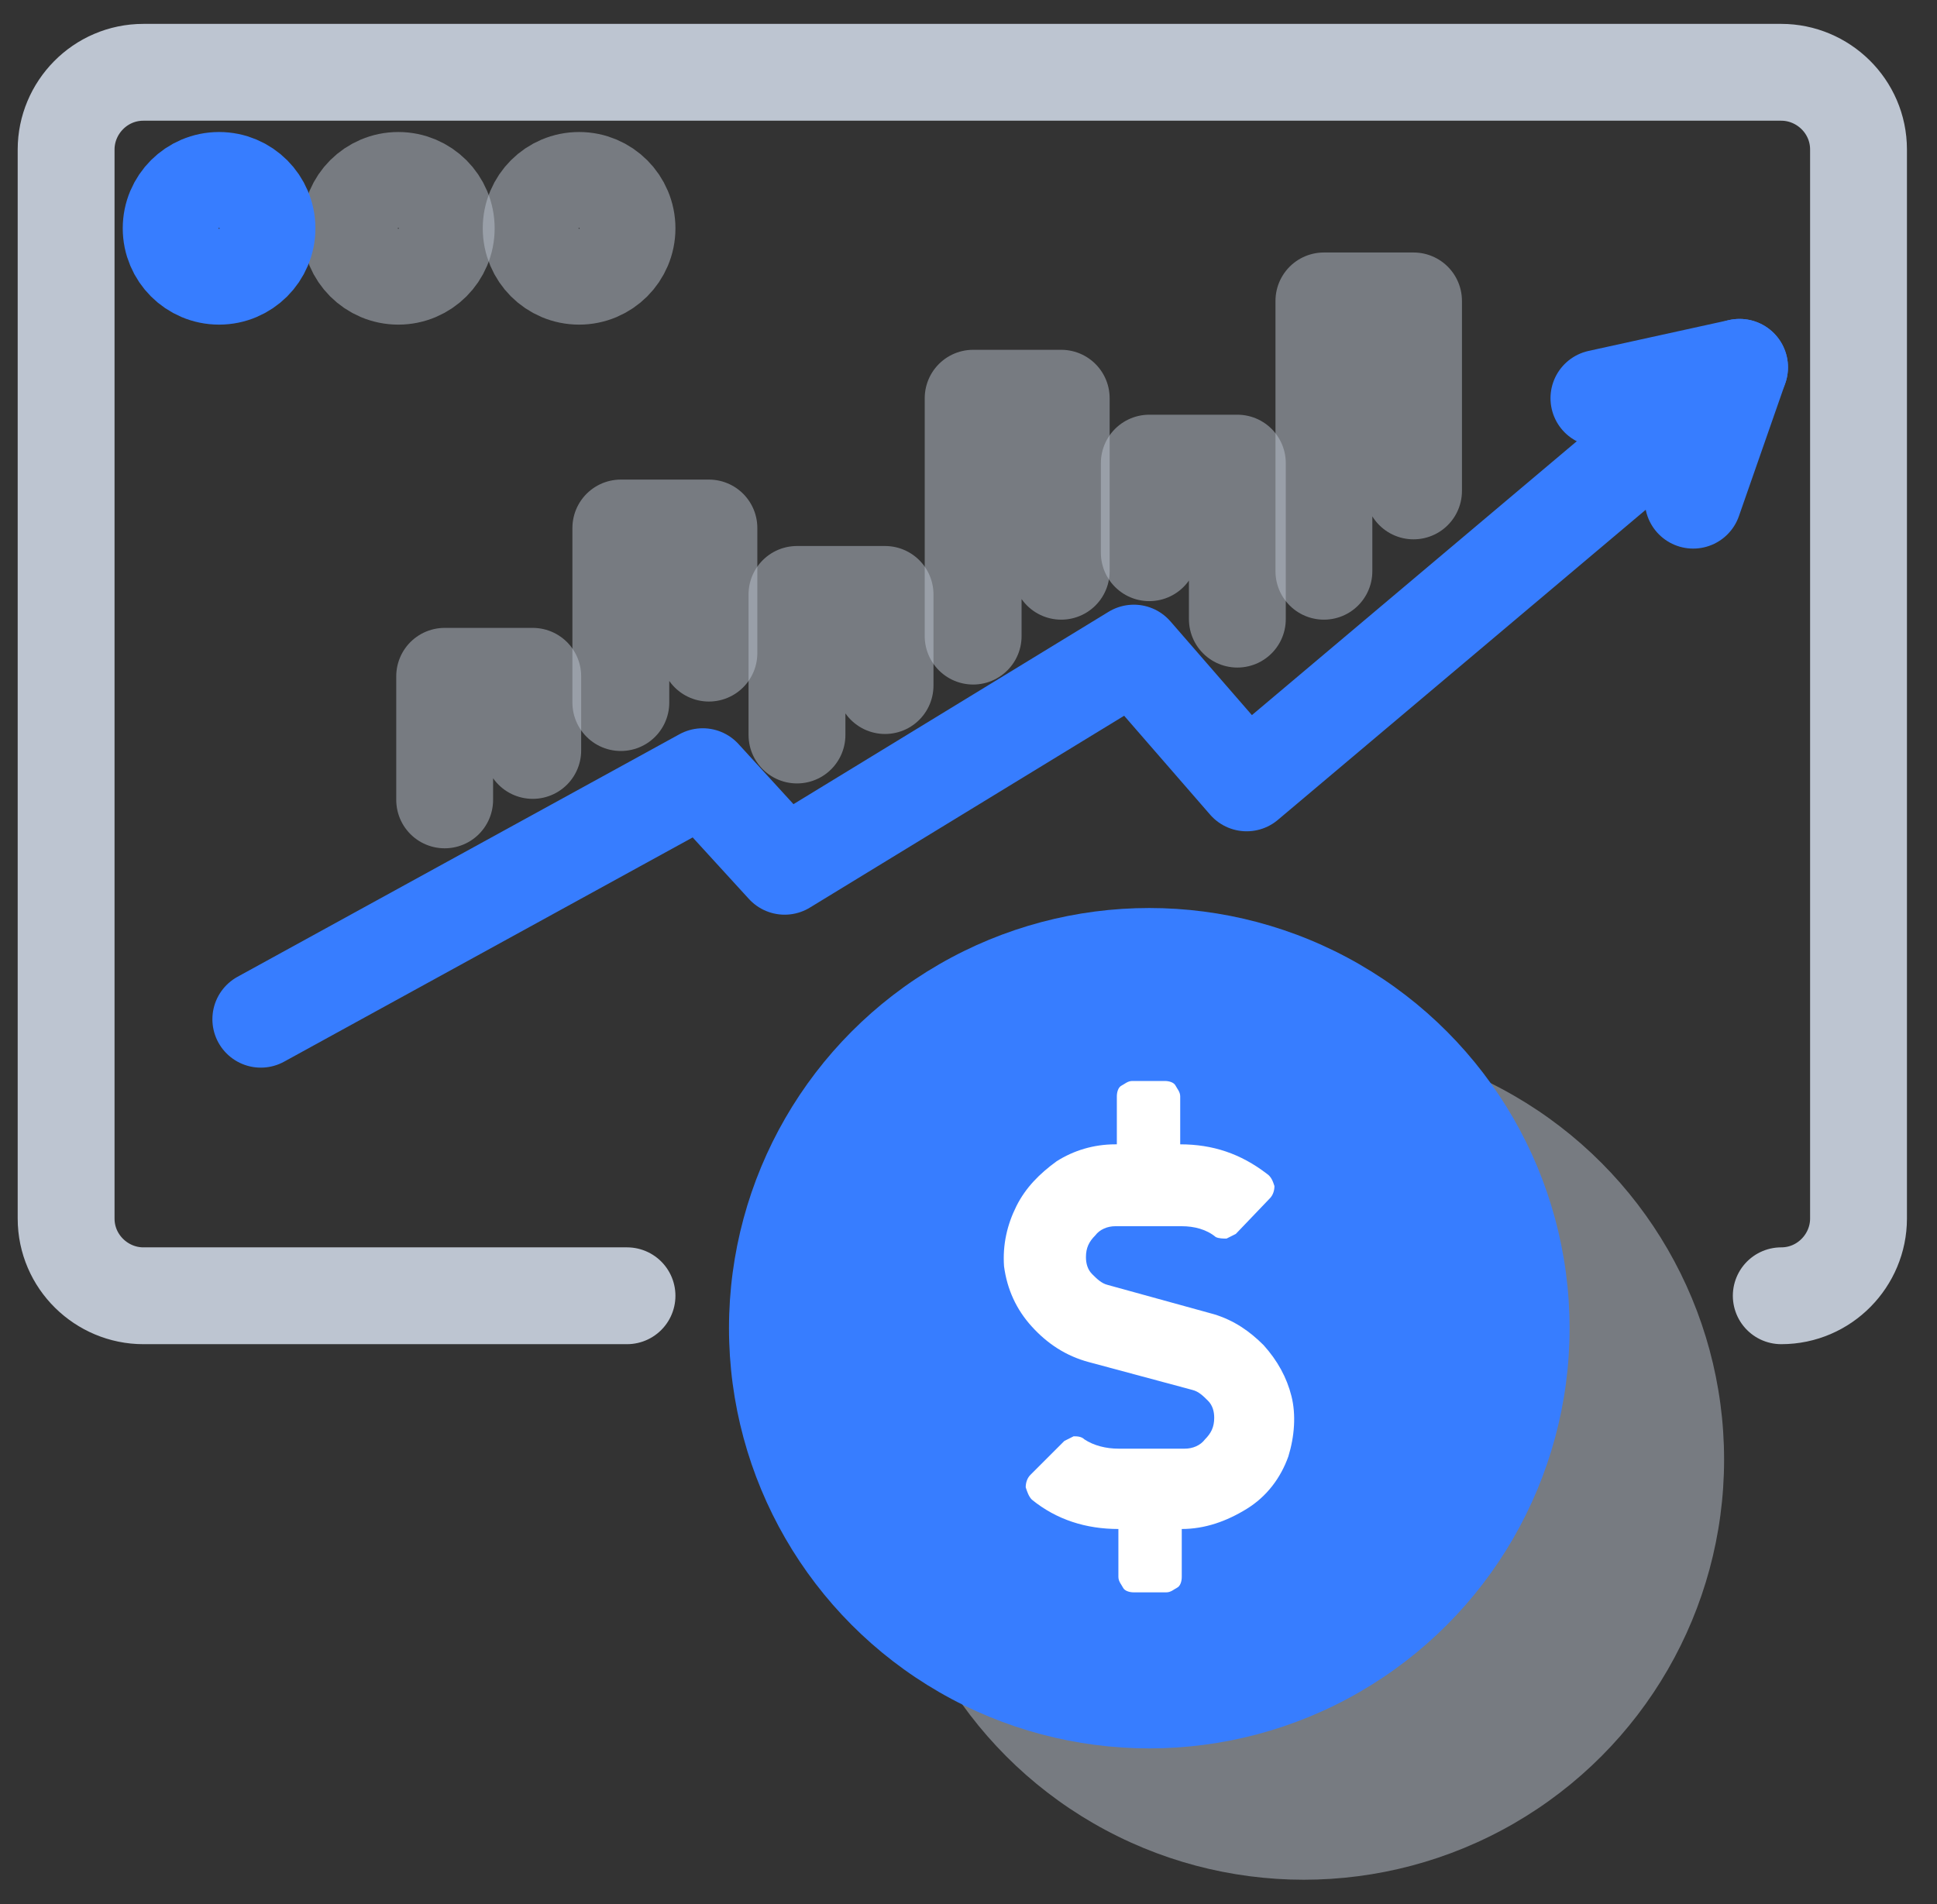 <svg height="59" viewBox="0 0 60 59" width="60" xmlns="http://www.w3.org/2000/svg"><rect x="0" y="0" width="60" height="59" fill="#333333" stroke="none"/><g fill="none" fill-rule="evenodd" transform="translate(2 2)"><circle cx="38.386" cy="43.221" fill="#bdc5d1" fill-rule="nonzero" opacity=".5" r="13.019"/><circle cx="33.6" cy="39.152" fill="#377dff" fill-rule="nonzero" r="13.019"/><path d="m35.61 38.721c.622.191 1.101.526 1.532.957.431.479.718 1.005.862 1.579.144.574.096 1.244-.096 1.867-.239.67-.67 1.244-1.292 1.627-.622.383-1.292.622-2.01.622v1.484c0 .144-.048.287-.144.335-.096.048-.191.144-.335.144h-1.005c-.144 0-.287-.048-.335-.144-.048-.096-.144-.191-.144-.335v-1.484c-1.005 0-1.915-.287-2.68-.909-.096-.096-.144-.239-.191-.383 0-.144.048-.287.144-.383l1.053-1.053c.096-.048.191-.096.287-.144.096 0 .239 0 .335.096.287.191.67.287 1.053.287h2.058c.239 0 .479-.096.622-.287.191-.191.287-.383.287-.67 0-.191-.048-.383-.191-.526-.144-.144-.287-.287-.479-.335l-3.207-.862c-.718-.191-1.292-.574-1.771-1.101-.479-.526-.766-1.149-.862-1.867-.048-.67.096-1.292.383-1.867.287-.574.718-1.005 1.244-1.388.526-.335 1.149-.526 1.819-.526h.048v-1.484c0-.144.048-.287.144-.335.096-.048.191-.144.335-.144h1.005c.144 0 .287.048.335.144.048.096.144.191.144.335v1.484c1.005 0 1.867.287 2.68.909.144.096.191.239.239.383 0 .144-.048.287-.144.383l-1.053 1.101c-.096.048-.191.096-.287.144-.096 0-.239 0-.335-.048-.287-.239-.67-.335-1.053-.335h-2.058c-.239 0-.479.096-.622.287-.191.191-.287.383-.287.67 0 .191.048.383.191.526.144.144.287.287.479.335z" fill="#fff" fill-rule="nonzero"/><g stroke-linecap="round" stroke-linejoin="round" stroke-width="3"><path d="m17.422 38.147h-14.981c-1.292 0-2.393-1.053-2.393-2.393v-33.121c0-1.292 1.053-2.393 2.393-2.393h50.735c1.292 0 2.393 1.053 2.393 2.393v33.121c0 1.292-1.053 2.393-2.393 2.393" stroke="#bdc5d1"/><circle cx="15.938" cy="5.074" opacity=".5" r="1.484" stroke="#bdc5d1"/><circle cx="10.338" cy="5.074" opacity=".5" r="1.484" stroke="#bdc5d1"/><circle cx="4.786" cy="5.074" r="1.484" stroke="#377dff"/><path d="m6.079 29.579 13.689-7.515 2.537 2.776 10.817-6.605 3.494 4.021 15.268-12.875" stroke="#377dff"/><path d="m47.528 10.338 4.356-.957-1.436 4.116" stroke="#377dff"/><path d="m39.009 15.699v-8.376h2.776v5.887" opacity=".5" stroke="#bdc5d1"/><path d="m28.144 17.709v-7.371h2.728v5.361" opacity=".5" stroke="#bdc5d1"/><path d="m22.687 20.773v-4.356h2.728v2.824" opacity=".5" stroke="#bdc5d1"/><path d="m17.231 19.768v-5.409h2.728v3.877" opacity=".5" stroke="#bdc5d1"/><path d="m11.774 22.783v-3.829h2.728v2.297" opacity=".5" stroke="#bdc5d1"/><path d="m33.6 15.125v-2.776h2.728v4.834" opacity=".5" stroke="#bdc5d1"/></g></g></svg>